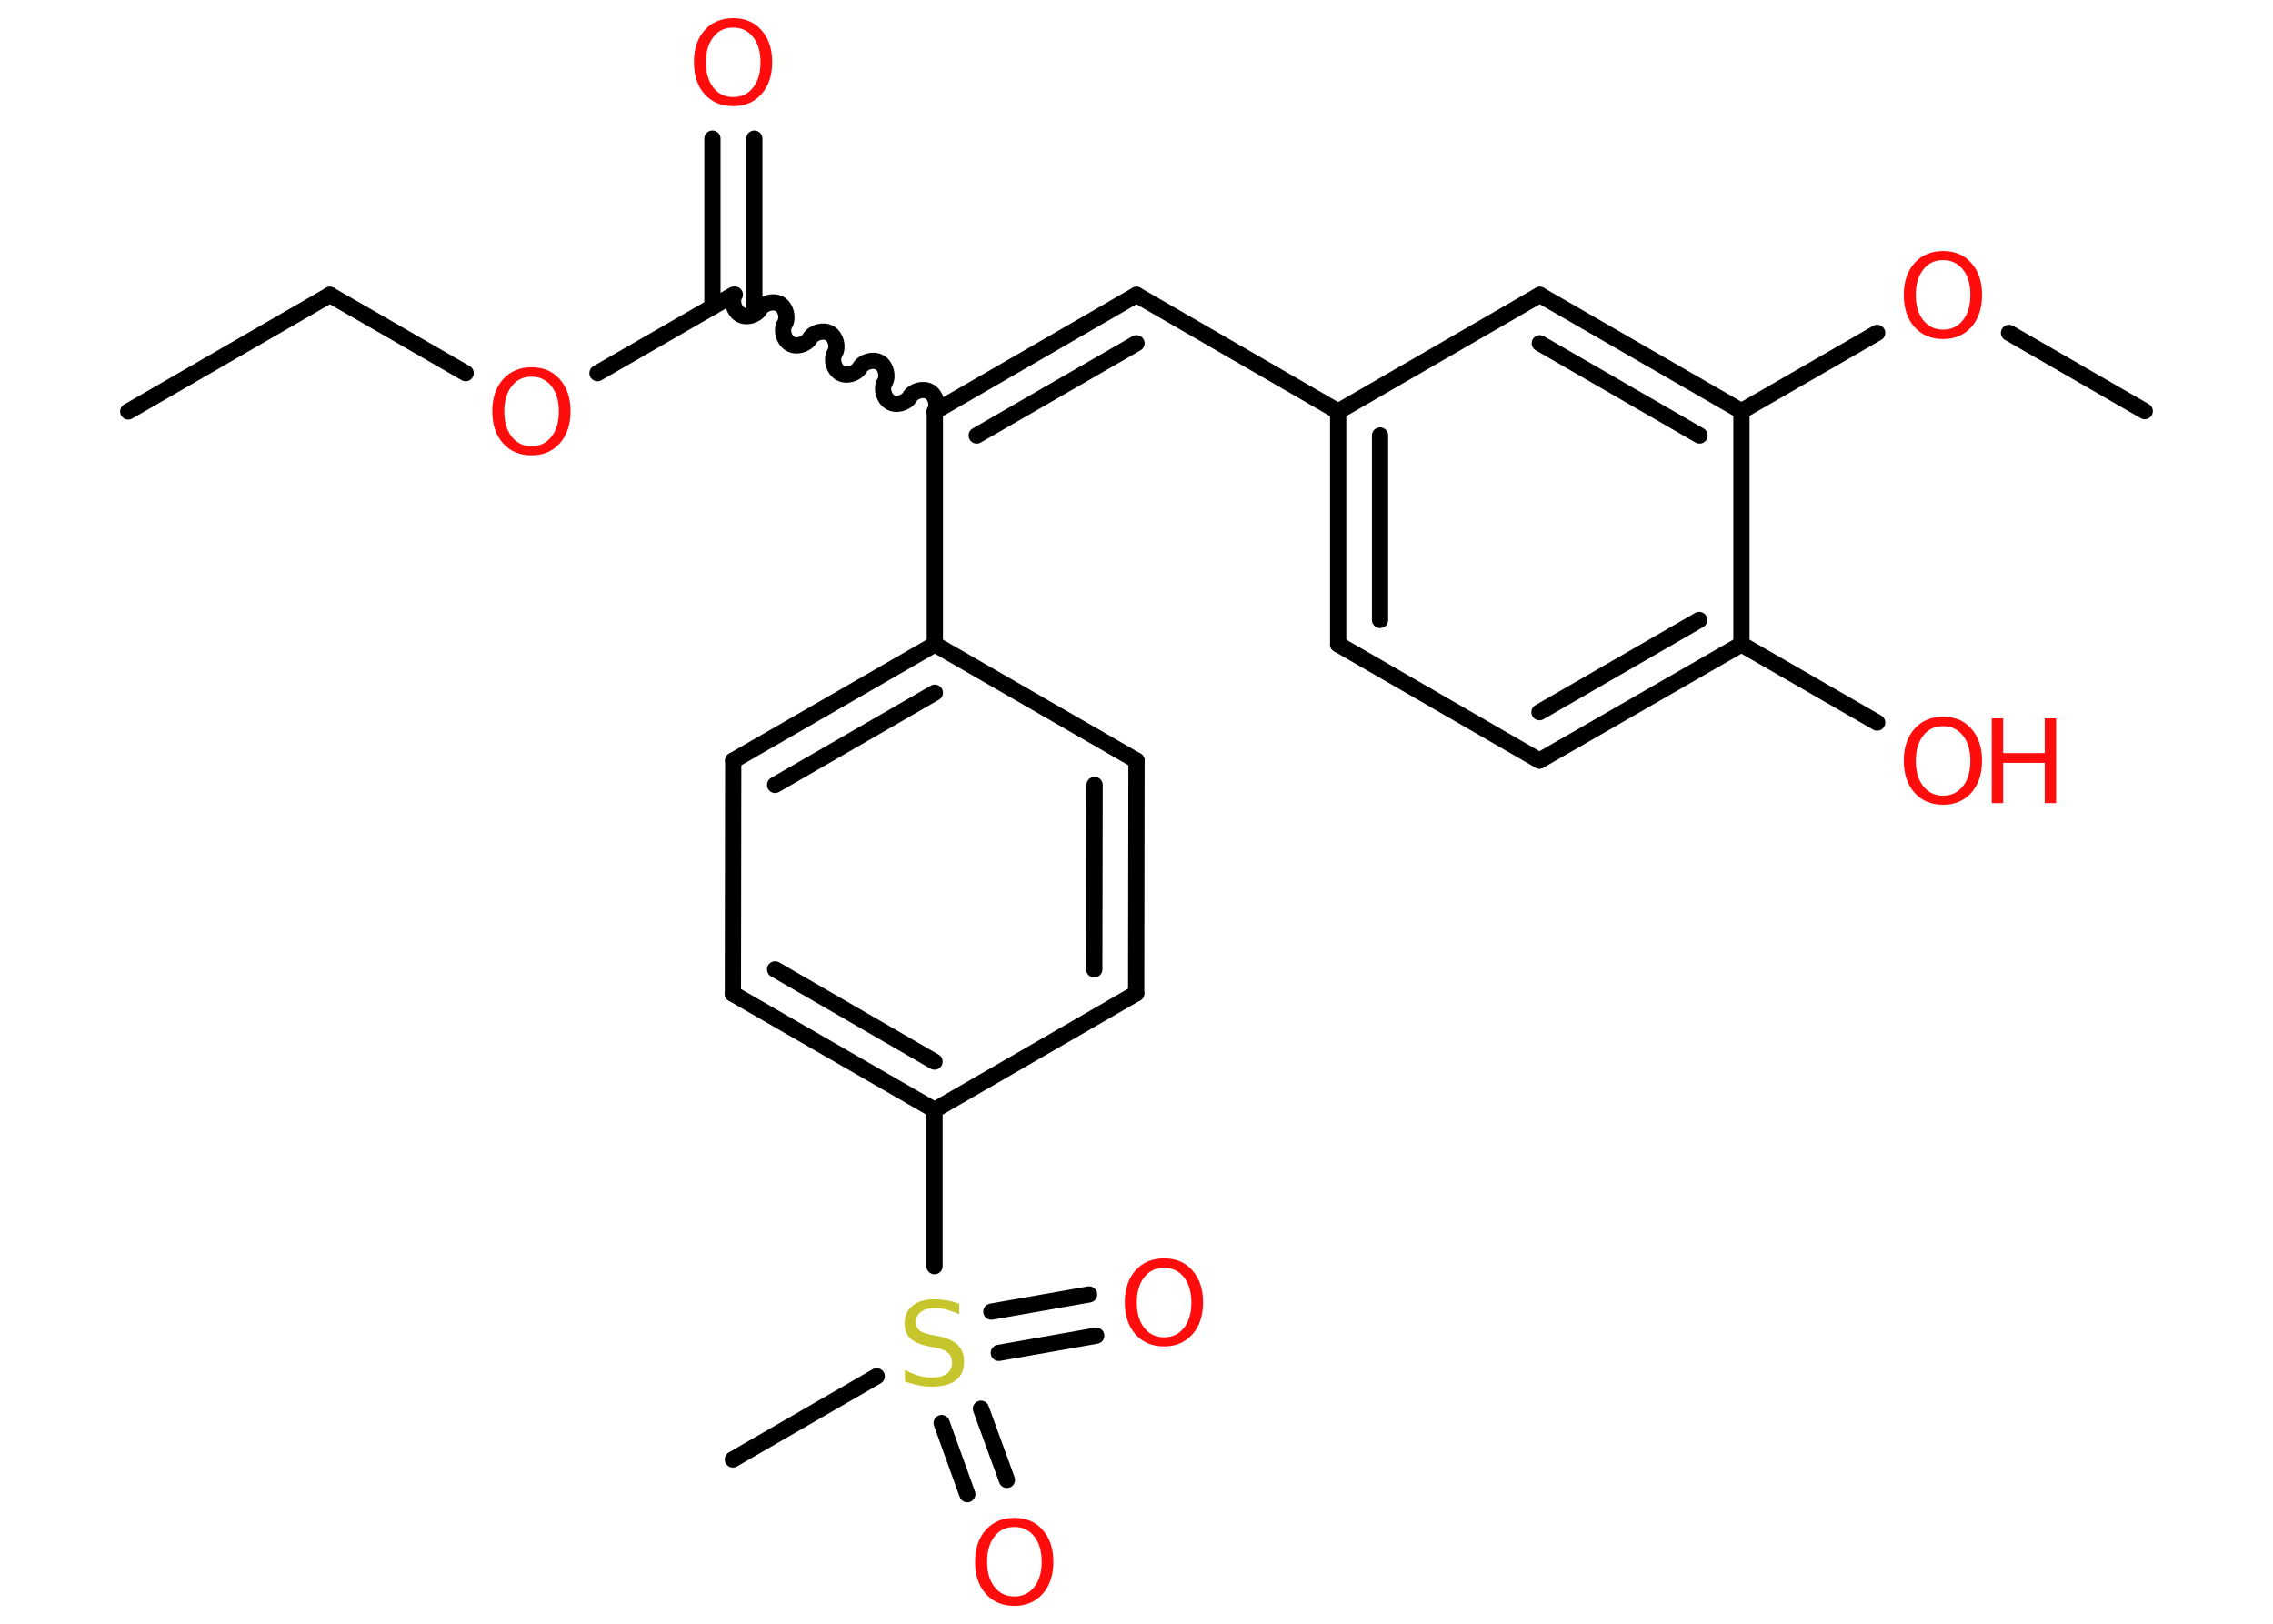 <?xml version='1.0' encoding='UTF-8'?>
<!DOCTYPE svg PUBLIC "-//W3C//DTD SVG 1.1//EN" "http://www.w3.org/Graphics/SVG/1.1/DTD/svg11.dtd">
<svg version='1.2' xmlns='http://www.w3.org/2000/svg' xmlns:xlink='http://www.w3.org/1999/xlink' width='70.0mm' height='50.0mm' viewBox='0 0 70.0 50.0'>
  <desc>Generated by the Chemistry Development Kit (http://github.com/cdk)</desc>
  <g stroke-linecap='round' stroke-linejoin='round' stroke='#000000' stroke-width='.5' fill='#FF0D0D'>
    <rect x='.0' y='.0' width='70.0' height='50.0' fill='#FFFFFF' stroke='none'/>
    <g id='mol1' class='mol'>
      <line id='mol1bnd1' class='bond' x1='3.95' y1='12.67' x2='10.16' y2='9.08'/>
      <line id='mol1bnd2' class='bond' x1='10.16' y1='9.08' x2='14.34' y2='11.49'/>
      <line id='mol1bnd3' class='bond' x1='18.4' y1='11.49' x2='22.58' y2='9.08'/>
      <g id='mol1bnd4' class='bond'>
        <line x1='21.94' y1='9.45' x2='21.94' y2='4.27'/>
        <line x1='23.23' y1='9.45' x2='23.23' y2='4.27'/>
      </g>
      <path id='mol1bnd5' class='bond' d='M28.79 12.67c.11 -.19 .03 -.5 -.16 -.61c-.19 -.11 -.5 -.03 -.61 .16c-.11 .19 -.42 .28 -.61 .16c-.19 -.11 -.28 -.42 -.16 -.61c.11 -.19 .03 -.5 -.16 -.61c-.19 -.11 -.5 -.03 -.61 .16c-.11 .19 -.42 .28 -.61 .16c-.19 -.11 -.28 -.42 -.16 -.61c.11 -.19 .03 -.5 -.16 -.61c-.19 -.11 -.5 -.03 -.61 .16c-.11 .19 -.42 .28 -.61 .16c-.19 -.11 -.28 -.42 -.16 -.61c.11 -.19 .03 -.5 -.16 -.61c-.19 -.11 -.5 -.03 -.61 .16c-.11 .19 -.42 .28 -.61 .16c-.19 -.11 -.28 -.42 -.16 -.61' fill='none' stroke='#000000' stroke-width='.5'/>
      <g id='mol1bnd6' class='bond'>
        <line x1='35.0' y1='9.08' x2='28.79' y2='12.67'/>
        <line x1='35.0' y1='10.57' x2='30.08' y2='13.41'/>
      </g>
      <line id='mol1bnd7' class='bond' x1='35.0' y1='9.08' x2='41.21' y2='12.67'/>
      <g id='mol1bnd8' class='bond'>
        <line x1='41.21' y1='12.67' x2='41.21' y2='19.84'/>
        <line x1='42.5' y1='13.41' x2='42.5' y2='19.09'/>
      </g>
      <line id='mol1bnd9' class='bond' x1='41.21' y1='19.84' x2='47.41' y2='23.42'/>
      <g id='mol1bnd10' class='bond'>
        <line x1='47.41' y1='23.42' x2='53.63' y2='19.84'/>
        <line x1='47.41' y1='21.93' x2='52.33' y2='19.09'/>
      </g>
      <line id='mol1bnd11' class='bond' x1='53.63' y1='19.84' x2='57.81' y2='22.25'/>
      <line id='mol1bnd12' class='bond' x1='53.63' y1='19.84' x2='53.63' y2='12.66'/>
      <line id='mol1bnd13' class='bond' x1='53.63' y1='12.66' x2='57.81' y2='10.25'/>
      <line id='mol1bnd14' class='bond' x1='61.87' y1='10.25' x2='66.05' y2='12.66'/>
      <g id='mol1bnd15' class='bond'>
        <line x1='53.63' y1='12.66' x2='47.42' y2='9.08'/>
        <line x1='52.34' y1='13.41' x2='47.42' y2='10.57'/>
      </g>
      <line id='mol1bnd16' class='bond' x1='41.21' y1='12.67' x2='47.42' y2='9.08'/>
      <line id='mol1bnd17' class='bond' x1='28.79' y1='12.67' x2='28.79' y2='19.84'/>
      <g id='mol1bnd18' class='bond'>
        <line x1='28.79' y1='19.84' x2='22.58' y2='23.42'/>
        <line x1='28.79' y1='21.33' x2='23.87' y2='24.17'/>
      </g>
      <line id='mol1bnd19' class='bond' x1='22.58' y1='23.42' x2='22.57' y2='30.6'/>
      <g id='mol1bnd20' class='bond'>
        <line x1='22.57' y1='30.6' x2='28.78' y2='34.18'/>
        <line x1='23.87' y1='29.85' x2='28.78' y2='32.69'/>
      </g>
      <line id='mol1bnd21' class='bond' x1='28.78' y1='34.18' x2='28.78' y2='38.99'/>
      <line id='mol1bnd22' class='bond' x1='27.0' y1='42.38' x2='22.57' y2='44.94'/>
      <g id='mol1bnd23' class='bond'>
        <line x1='30.21' y1='43.38' x2='31.01' y2='45.57'/>
        <line x1='29.0' y1='43.82' x2='29.79' y2='46.01'/>
      </g>
      <g id='mol1bnd24' class='bond'>
        <line x1='30.53' y1='40.39' x2='33.54' y2='39.86'/>
        <line x1='30.76' y1='41.66' x2='33.76' y2='41.13'/>
      </g>
      <line id='mol1bnd25' class='bond' x1='28.78' y1='34.18' x2='34.99' y2='30.59'/>
      <g id='mol1bnd26' class='bond'>
        <line x1='34.99' y1='30.59' x2='35.0' y2='23.42'/>
        <line x1='33.7' y1='29.85' x2='33.71' y2='24.17'/>
      </g>
      <line id='mol1bnd27' class='bond' x1='28.79' y1='19.84' x2='35.0' y2='23.42'/>
      <path id='mol1atm3' class='atom' d='M16.37 11.6q-.39 .0 -.61 .29q-.23 .29 -.23 .78q.0 .49 .23 .78q.23 .29 .61 .29q.38 .0 .61 -.29q.23 -.29 .23 -.78q.0 -.49 -.23 -.78q-.23 -.29 -.61 -.29zM16.37 11.31q.55 .0 .87 .37q.33 .37 .33 .98q.0 .62 -.33 .99q-.33 .37 -.87 .37q-.55 .0 -.88 -.37q-.33 -.37 -.33 -.99q.0 -.61 .33 -.98q.33 -.37 .88 -.37z' stroke='none'/>
      <path id='mol1atm5' class='atom' d='M22.58 .85q-.39 .0 -.61 .29q-.23 .29 -.23 .78q.0 .49 .23 .78q.23 .29 .61 .29q.38 .0 .61 -.29q.23 -.29 .23 -.78q.0 -.49 -.23 -.78q-.23 -.29 -.61 -.29zM22.58 .56q.55 .0 .87 .37q.33 .37 .33 .98q.0 .62 -.33 .99q-.33 .37 -.87 .37q-.55 .0 -.88 -.37q-.33 -.37 -.33 -.99q.0 -.61 .33 -.98q.33 -.37 .88 -.37z' stroke='none'/>
      <g id='mol1atm12' class='atom'>
        <path d='M59.84 22.36q-.39 .0 -.61 .29q-.23 .29 -.23 .78q.0 .49 .23 .78q.23 .29 .61 .29q.38 .0 .61 -.29q.23 -.29 .23 -.78q.0 -.49 -.23 -.78q-.23 -.29 -.61 -.29zM59.84 22.07q.55 .0 .87 .37q.33 .37 .33 .98q.0 .62 -.33 .99q-.33 .37 -.87 .37q-.55 .0 -.88 -.37q-.33 -.37 -.33 -.99q.0 -.61 .33 -.98q.33 -.37 .88 -.37z' stroke='none'/>
        <path d='M61.34 22.12h.35v1.07h1.28v-1.07h.35v2.61h-.35v-1.24h-1.28v1.24h-.35v-2.61z' stroke='none'/>
      </g>
      <path id='mol1atm14' class='atom' d='M59.84 8.01q-.39 .0 -.61 .29q-.23 .29 -.23 .78q.0 .49 .23 .78q.23 .29 .61 .29q.38 .0 .61 -.29q.23 -.29 .23 -.78q.0 -.49 -.23 -.78q-.23 -.29 -.61 -.29zM59.84 7.73q.55 .0 .87 .37q.33 .37 .33 .98q.0 .62 -.33 .99q-.33 .37 -.87 .37q-.55 .0 -.88 -.37q-.33 -.37 -.33 -.99q.0 -.61 .33 -.98q.33 -.37 .88 -.37z' stroke='none'/>
      <path id='mol1atm21' class='atom' d='M29.54 40.13v.34q-.2 -.09 -.38 -.14q-.18 -.05 -.35 -.05q-.29 .0 -.44 .11q-.16 .11 -.16 .32q.0 .17 .11 .26q.11 .09 .39 .14l.21 .04q.39 .08 .58 .27q.19 .19 .19 .51q.0 .38 -.25 .57q-.25 .2 -.75 .2q-.18 .0 -.39 -.04q-.21 -.04 -.43 -.12v-.36q.21 .12 .42 .18q.21 .06 .4 .06q.3 .0 .47 -.12q.16 -.12 .16 -.34q.0 -.19 -.12 -.3q-.12 -.11 -.38 -.16l-.21 -.04q-.39 -.08 -.57 -.24q-.18 -.17 -.18 -.46q.0 -.35 .24 -.55q.24 -.2 .67 -.2q.18 .0 .37 .03q.19 .03 .39 .1z' stroke='none' fill='#C6C62C'/>
      <path id='mol1atm23' class='atom' d='M31.24 47.02q-.39 .0 -.61 .29q-.23 .29 -.23 .78q.0 .49 .23 .78q.23 .29 .61 .29q.38 .0 .61 -.29q.23 -.29 .23 -.78q.0 -.49 -.23 -.78q-.23 -.29 -.61 -.29zM31.24 46.74q.55 .0 .87 .37q.33 .37 .33 .98q.0 .62 -.33 .99q-.33 .37 -.87 .37q-.55 .0 -.88 -.37q-.33 -.37 -.33 -.99q.0 -.61 .33 -.98q.33 -.37 .88 -.37z' stroke='none'/>
      <path id='mol1atm24' class='atom' d='M35.85 39.04q-.39 .0 -.61 .29q-.23 .29 -.23 .78q.0 .49 .23 .78q.23 .29 .61 .29q.38 .0 .61 -.29q.23 -.29 .23 -.78q.0 -.49 -.23 -.78q-.23 -.29 -.61 -.29zM35.85 38.75q.55 .0 .87 .37q.33 .37 .33 .98q.0 .62 -.33 .99q-.33 .37 -.87 .37q-.55 .0 -.88 -.37q-.33 -.37 -.33 -.99q.0 -.61 .33 -.98q.33 -.37 .88 -.37z' stroke='none'/>
    </g>
  </g>
</svg>
